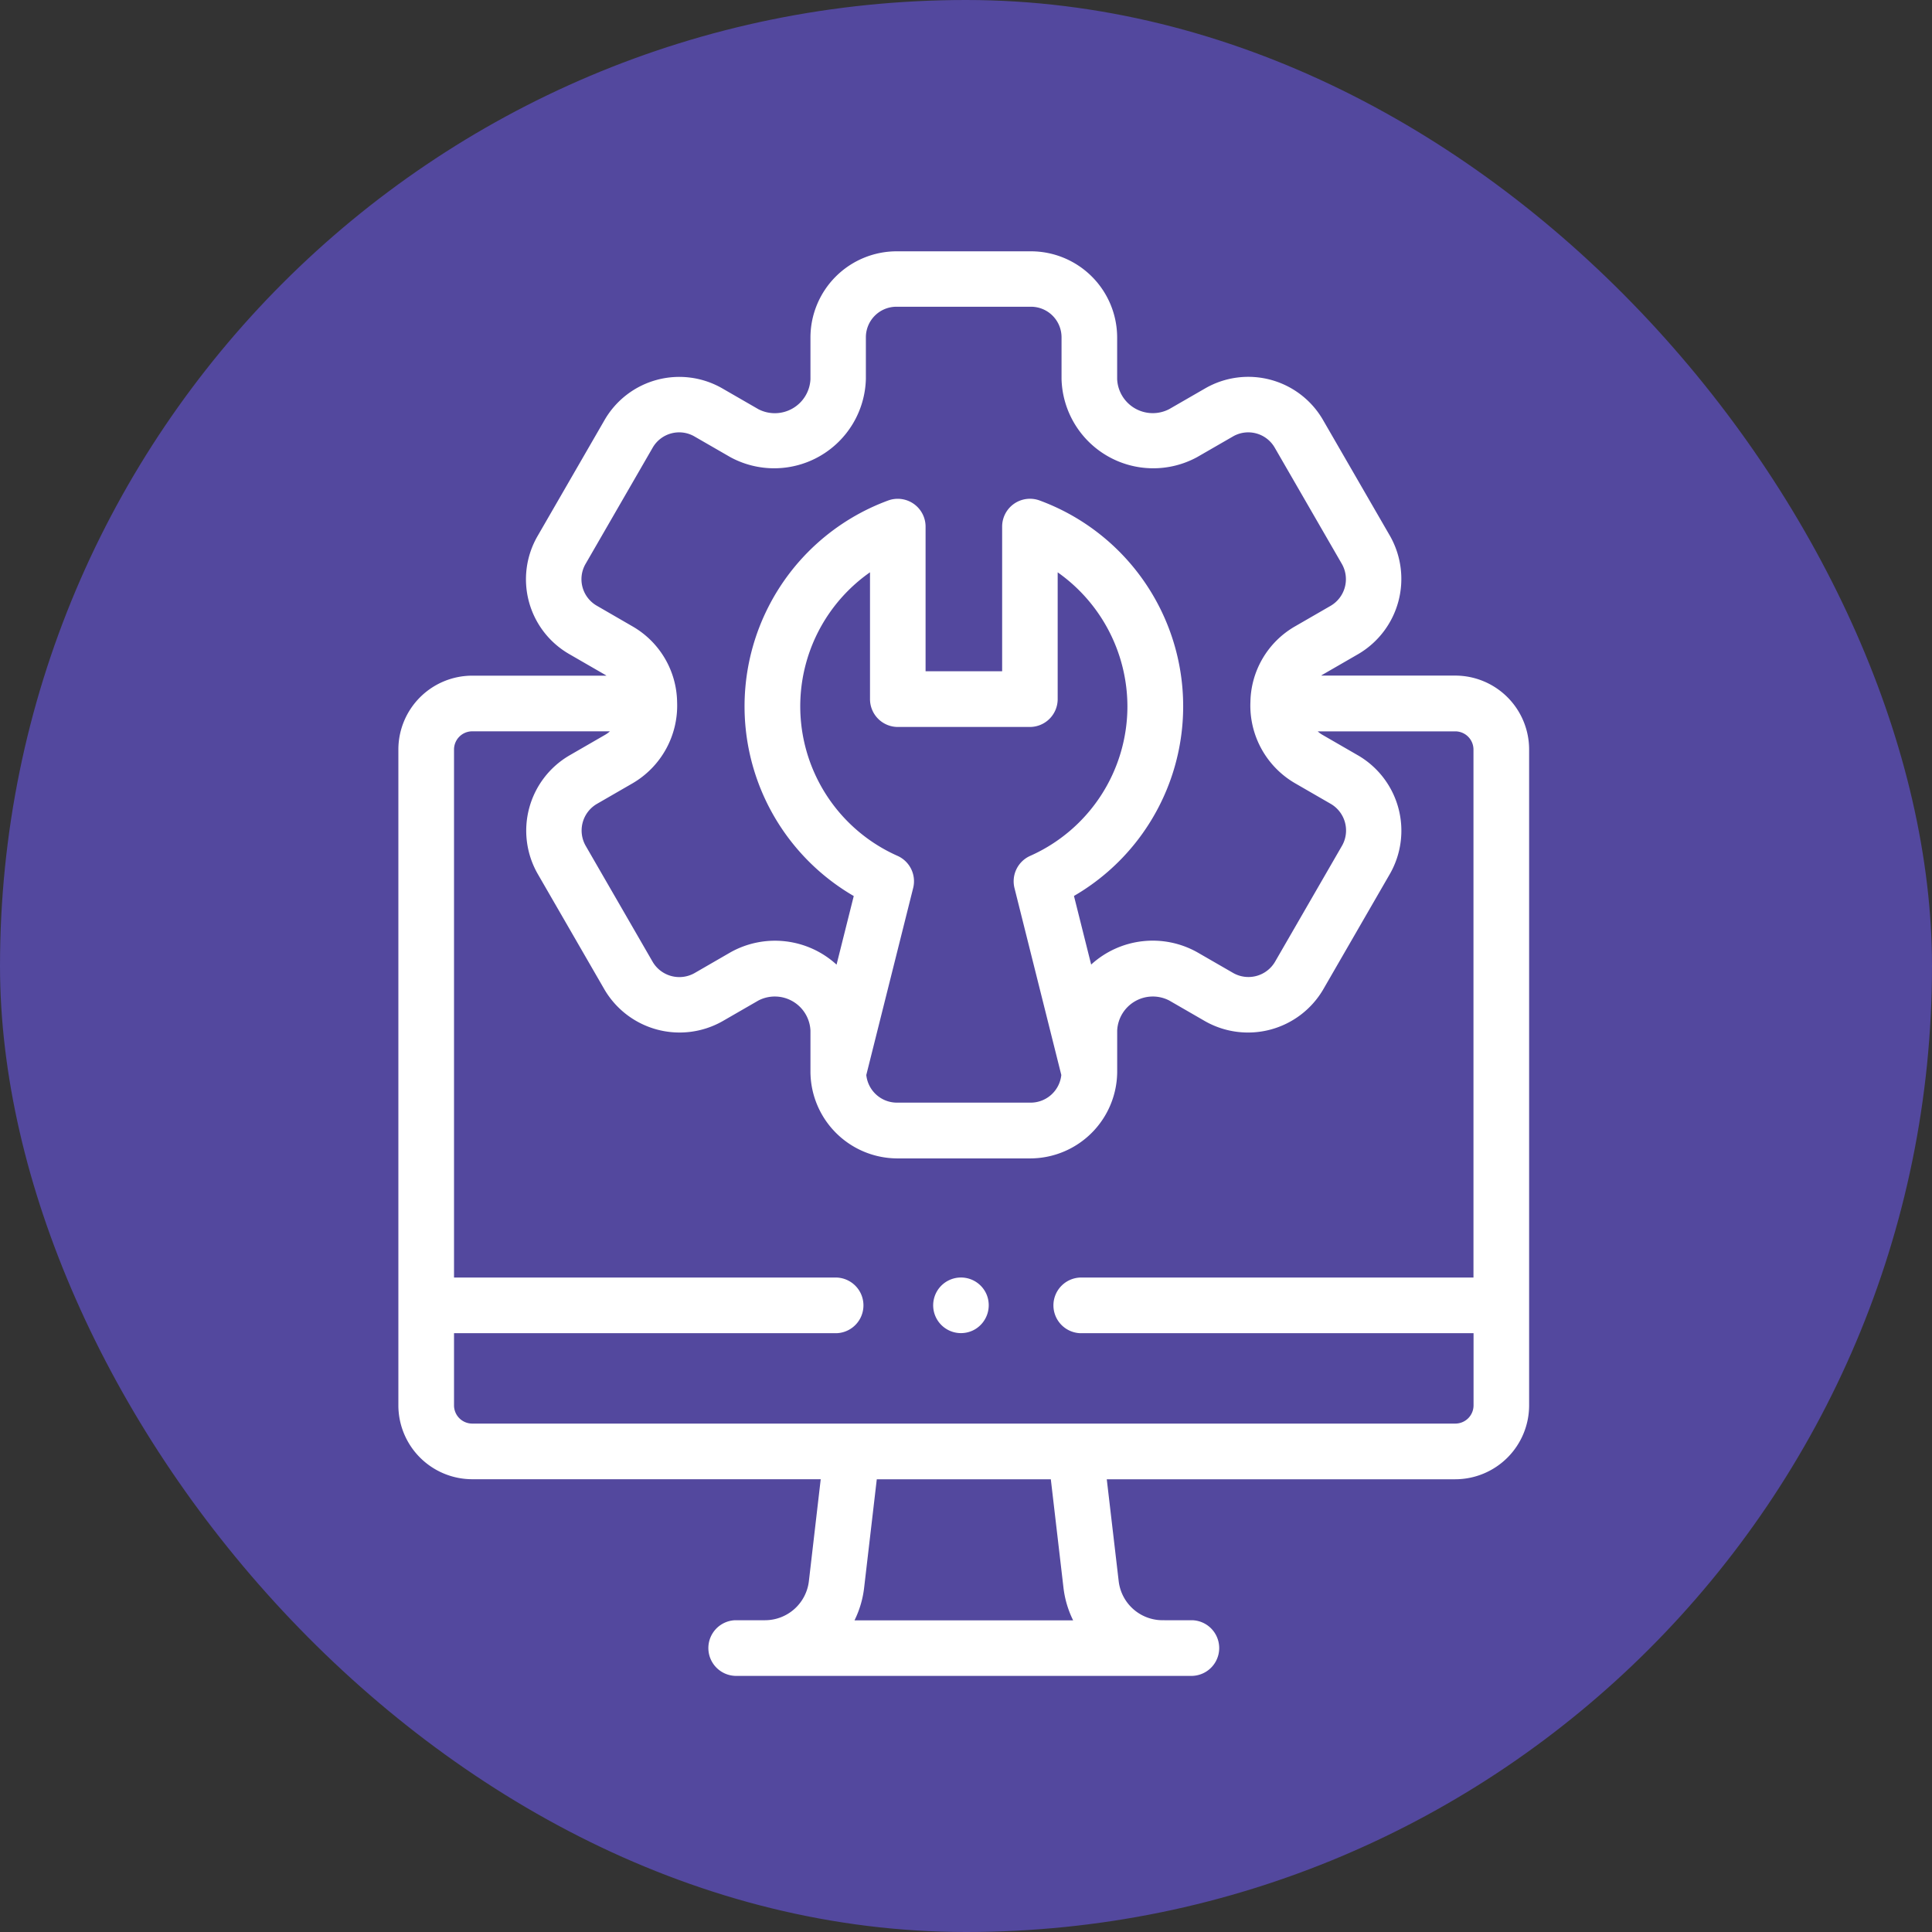 <svg xmlns="http://www.w3.org/2000/svg" width="51" height="51" viewBox="0 0 51 51">
  <rect x="0" y="0" width="51" height="51" fill="#333333" stroke="none"/>
  <g id="Group_700" data-name="Group 700" transform="translate(-680 -917)">
    <rect id="Rectangle_31" data-name="Rectangle 31" width="51" height="51" rx="25.5" transform="translate(680 917)" fill="#5f4fc5" opacity="0.732"/>
    <g id="Group_42" data-name="Group 42" transform="translate(690.516 923.634)">
      <g id="Group_41" data-name="Group 41">
        <path id="Path_4767" data-name="Path 4767" d="M80.7,11.2H77.16c.012-.008.023-.017.036-.024l.951-.549a2.3,2.3,0,0,0,.833-3.108L77.207,4.45A2.278,2.278,0,0,0,74.1,3.617l-.952.549a.941.941,0,0,1-1.374-.793v-1.1A2.278,2.278,0,0,0,69.5,0H65.953a2.278,2.278,0,0,0-2.275,2.275v1.1a.942.942,0,0,1-1.374.793l-.952-.549a2.278,2.278,0,0,0-3.108.833L56.472,7.521a2.278,2.278,0,0,0,.833,3.108l.951.549c.013.007.024.016.036.024H54.749A1.951,1.951,0,0,0,52.8,13.151V30.465a1.952,1.952,0,0,0,1.949,1.949h9.2L63.637,35.1a1.167,1.167,0,0,1-1.161,1.036c-.016,0-.031,0-.047,0h-.738a.735.735,0,0,0,0,1.469H73.76a.735.735,0,0,0,0-1.469h-.738a.4.4,0,0,0-.047,0A1.167,1.167,0,0,1,71.814,35.1L71.5,32.415h9.2a1.952,1.952,0,0,0,1.949-1.949V13.151A1.951,1.951,0,0,0,80.7,11.2ZM64.841,36.139a2.631,2.631,0,0,0,.255-.87l.333-2.854h4.594l.333,2.854a2.635,2.635,0,0,0,.256.87h-5.77Zm1.142-23.583h3.486a.735.735,0,0,0,.735-.735V8.474a4.34,4.34,0,0,1,1.841,3.537,4.322,4.322,0,0,1-2.567,3.948.735.735,0,0,0-.414.85L70.3,21.743a.814.814,0,0,1-.8.73H65.952a.814.814,0,0,1-.8-.73l1.237-4.935a.734.734,0,0,0-.414-.85,4.319,4.319,0,0,1-.725-7.485v3.348a.735.735,0,0,0,.735.735Zm-7.944-3.2a.807.807,0,0,1-.3-1.1l1.773-3.071a.807.807,0,0,1,1.1-.3l.952.549a2.422,2.422,0,0,0,3.577-2.065v-1.1a.807.807,0,0,1,.806-.806H69.5a.807.807,0,0,1,.806.806v1.1a2.422,2.422,0,0,0,3.577,2.065l.952-.549a.807.807,0,0,1,1.1.3l1.773,3.071a.814.814,0,0,1-.295,1.1l-.951.549a2.346,2.346,0,0,0-1.17,1.988,2.37,2.37,0,0,0,1.17,2.144l.951.549a.814.814,0,0,1,.3,1.1l-1.773,3.071a.814.814,0,0,1-1.1.295l-.952-.549a2.408,2.408,0,0,0-2.8.325l-.454-1.811a5.789,5.789,0,0,0-.908-10.44.735.735,0,0,0-.988.689v3.82H66.717V7.267a.735.735,0,0,0-.988-.689,5.79,5.79,0,0,0-.908,10.441l-.454,1.811a2.407,2.407,0,0,0-2.8-.325l-.952.55a.817.817,0,0,1-1.1-.295l-1.773-3.071a.814.814,0,0,1,.295-1.1l.951-.549a2.373,2.373,0,0,0,1.17-2.14A2.347,2.347,0,0,0,58.99,9.906ZM81.182,30.465a.481.481,0,0,1-.48.48H54.749a.481.481,0,0,1-.48-.48V28.559h10.1a.735.735,0,0,0,0-1.469h-10.1V13.151a.481.481,0,0,1,.48-.48h3.635a.69.69,0,0,1-.129.094l-.951.549a2.3,2.3,0,0,0-.833,3.108l1.773,3.071a2.3,2.3,0,0,0,3.108.833l.952-.549a.942.942,0,0,1,1.374.793v1.1a2.3,2.3,0,0,0,2.275,2.275H69.5a2.3,2.3,0,0,0,2.275-2.275v-1.1a.942.942,0,0,1,1.374-.793l.951.549a2.3,2.3,0,0,0,3.108-.832l1.773-3.071a2.3,2.3,0,0,0-.833-3.108l-.951-.549a.709.709,0,0,1-.129-.094H80.7a.481.481,0,0,1,.48.48V27.09H70.854a.735.735,0,1,0,0,1.469H81.182Z" transform="translate(-52.8)" fill="#fff"/>
        <path id="Path_4768" data-name="Path 4768" d="M246.434,369.39a.734.734,0,1,0-.3.909A.74.74,0,0,0,246.434,369.39Z" transform="translate(-230.904 -341.847)" fill="#fff"/>
      </g>
    </g>
  </g>
</svg>
